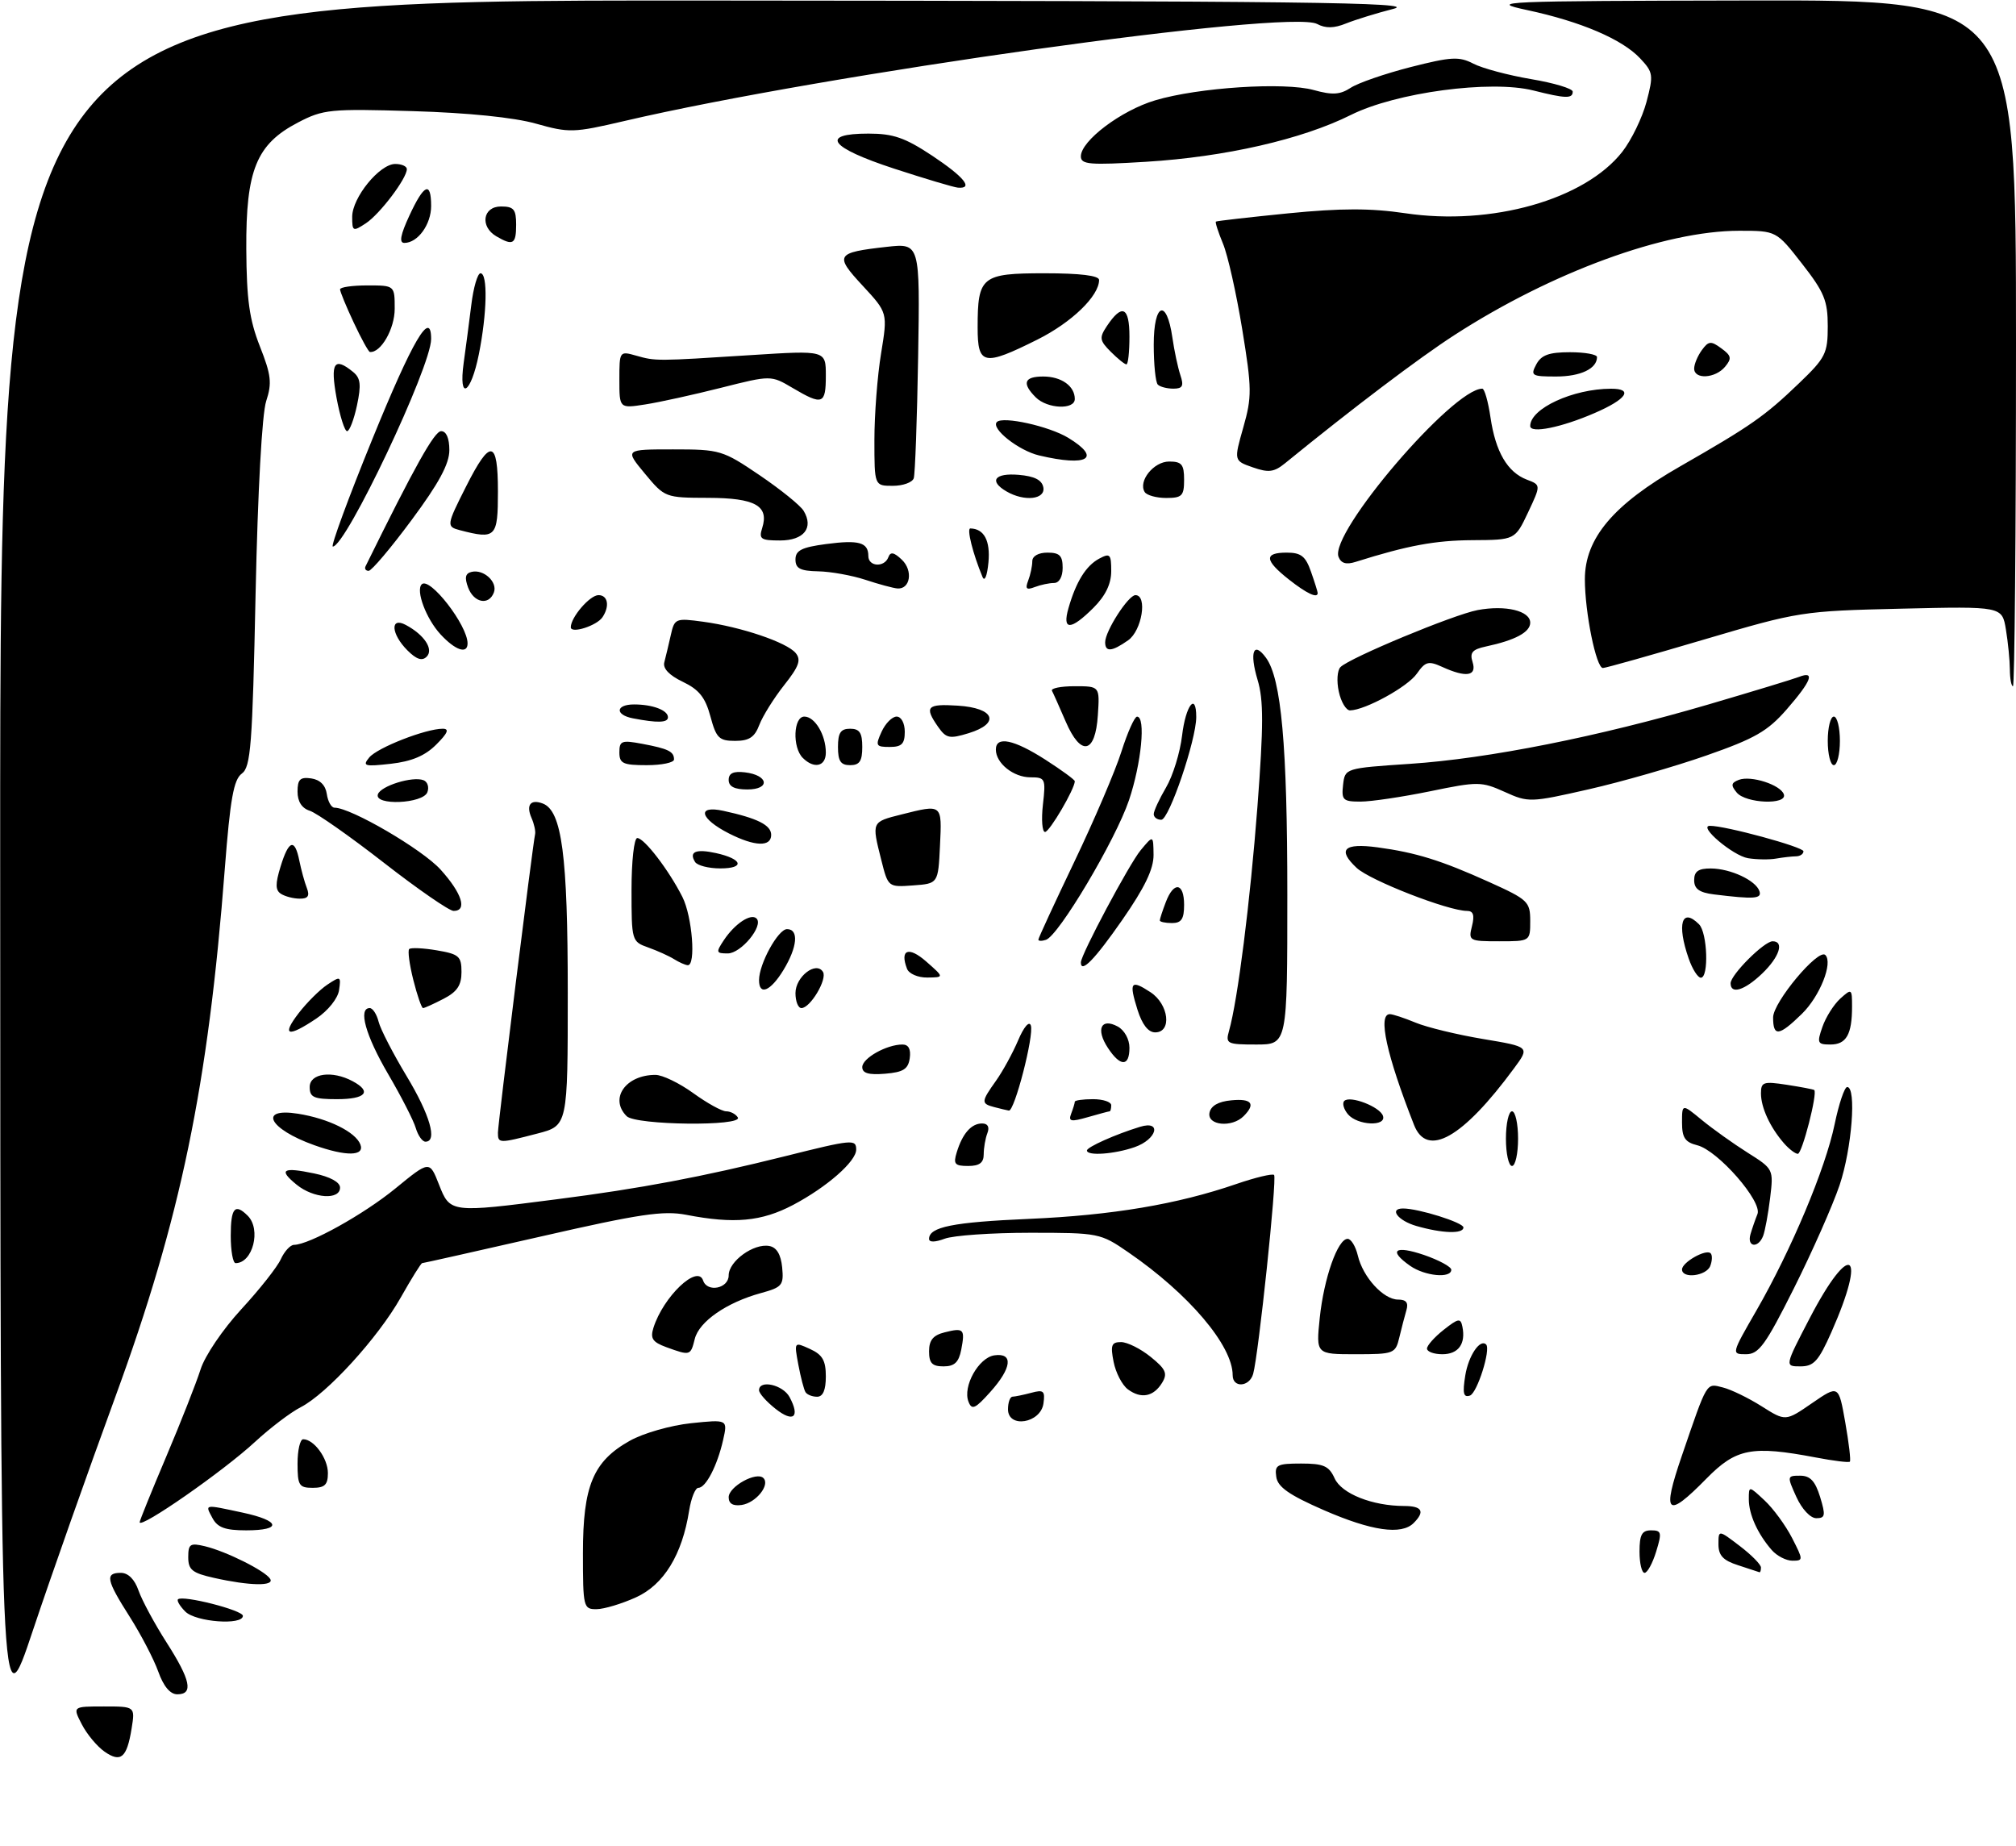 <?xml version="1.0" encoding="UTF-8" standalone="no"?>
<!DOCTYPE svg PUBLIC "-//W3C//DTD SVG 1.1//EN" "http://www.w3.org/Graphics/SVG/1.1/DTD/svg11.dtd" >
<svg xmlns="http://www.w3.org/2000/svg" xmlns:xlink="http://www.w3.org/1999/xlink" version="1.1" viewBox="0 0 332 304">
 <g >
 <path fill="currentColor"
d=" M 17.20 288.43 C 15.99 287.58 14.30 285.56 13.47 283.94 C 11.95 281.00 11.95 281.00 17.11 281.00 C 22.26 281.00 22.26 281.00 21.67 284.66 C 20.89 289.47 19.89 290.31 17.20 288.43 Z  M 0.03 142.25 C 0.00 0.00 0.00 0.00 117.25 0.09 C 214.45 0.16 233.65 0.39 229.50 1.45 C 226.75 2.15 223.23 3.24 221.68 3.86 C 219.69 4.67 218.30 4.69 216.91 3.95 C 212.30 1.49 136.04 12.17 102.76 19.94 C 94.45 21.88 93.73 21.90 88.26 20.36 C 84.65 19.34 77.09 18.57 68.00 18.30 C 54.34 17.89 53.24 18.00 49.06 20.18 C 42.22 23.75 40.49 28.01 40.56 41.00 C 40.61 49.33 41.07 52.64 42.80 57.04 C 44.66 61.75 44.81 63.08 43.84 66.04 C 43.15 68.11 42.45 80.85 42.09 97.83 C 41.57 122.79 41.30 126.31 39.82 127.39 C 38.48 128.37 37.91 131.56 37.02 143.06 C 34.27 178.87 29.76 200.60 19.00 230.00 C 14.47 242.38 8.35 259.70 5.41 268.50 C 0.07 284.50 0.07 284.50 0.03 142.25 Z  M 26.06 275.25 C 25.32 273.19 23.20 269.13 21.36 266.23 C 17.50 260.17 17.26 259.00 19.90 259.00 C 21.11 259.00 22.18 260.07 22.82 261.93 C 23.39 263.54 25.45 267.37 27.42 270.45 C 31.40 276.67 31.89 279.00 29.20 279.00 C 28.03 279.00 26.93 277.70 26.06 275.25 Z  M 30.52 265.38 C 29.63 264.49 29.09 263.58 29.31 263.36 C 30.05 262.62 40.00 265.15 40.00 266.08 C 40.00 267.68 32.24 267.10 30.52 265.38 Z  M 96.00 255.73 C 96.00 244.66 97.68 240.63 103.72 237.25 C 105.94 236.00 110.43 234.72 113.79 234.36 C 119.85 233.73 119.85 233.73 119.08 237.14 C 118.13 241.34 116.24 245.00 115.01 245.00 C 114.50 245.00 113.82 246.69 113.49 248.75 C 112.34 256.03 109.32 260.95 104.74 263.03 C 102.41 264.09 99.49 264.97 98.25 264.98 C 96.08 265.00 96.00 264.68 96.00 255.73 Z  M 35.25 259.83 C 31.66 259.03 31.00 258.50 31.00 256.42 C 31.00 254.24 31.32 254.04 33.75 254.62 C 37.27 255.47 43.68 258.67 44.49 259.99 C 45.25 261.22 41.13 261.15 35.25 259.83 Z  M 270.00 255.50 C 270.00 252.72 270.39 252.00 271.91 252.00 C 273.62 252.00 273.71 252.35 272.74 255.50 C 272.15 257.43 271.29 259.00 270.83 259.00 C 270.37 259.00 270.00 257.43 270.00 255.50 Z  M 286.25 257.75 C 283.77 256.96 283.00 256.14 283.00 254.30 C 283.00 251.90 283.00 251.90 286.50 254.57 C 288.43 256.04 290.00 257.63 290.00 258.12 C 290.00 258.60 289.89 258.95 289.75 258.90 C 289.61 258.84 288.04 258.33 286.25 257.75 Z  M 291.78 255.25 C 289.45 252.58 288.00 249.37 288.00 246.89 C 288.00 244.65 288.00 244.65 290.60 247.08 C 292.03 248.41 294.06 251.19 295.12 253.25 C 296.98 256.89 296.99 257.00 295.18 257.00 C 294.15 257.00 292.62 256.21 291.78 255.25 Z  M 35.00 250.00 C 33.75 247.66 33.51 247.70 39.95 249.08 C 46.20 250.42 46.51 252.00 40.54 252.00 C 37.09 252.00 35.83 251.54 35.00 250.00 Z  M 218.00 248.67 C 212.30 246.18 210.42 244.87 210.18 243.20 C 209.89 241.22 210.30 241.00 214.27 241.00 C 217.97 241.00 218.86 241.39 219.79 243.44 C 220.94 245.97 226.00 247.98 231.25 247.99 C 234.21 248.00 234.71 248.89 232.80 250.80 C 230.79 252.81 225.87 252.10 218.00 248.67 Z  M 23.00 250.66 C 23.00 250.40 24.97 245.54 27.38 239.85 C 29.79 234.16 32.33 227.70 33.03 225.50 C 33.73 223.27 36.70 218.89 39.74 215.59 C 42.74 212.34 45.67 208.63 46.25 207.34 C 46.84 206.05 47.81 205.00 48.41 204.99 C 50.91 204.97 59.89 199.98 65.12 195.70 C 70.74 191.10 70.74 191.10 72.29 195.05 C 74.13 199.73 74.16 199.74 91.70 197.48 C 105.46 195.72 115.71 193.78 129.18 190.42 C 140.40 187.61 141.00 187.56 141.00 189.31 C 141.00 191.25 136.17 195.48 130.60 198.42 C 125.41 201.15 120.90 201.57 113.00 200.04 C 109.24 199.32 105.32 199.90 89.18 203.59 C 78.55 206.01 69.71 208.00 69.52 208.00 C 69.34 208.00 67.75 210.55 65.99 213.67 C 62.25 220.30 53.82 229.53 49.51 231.73 C 47.86 232.57 44.48 235.14 42.00 237.43 C 36.80 242.25 23.00 251.85 23.00 250.66 Z  M 295.83 246.50 C 294.28 243.08 294.29 243.00 296.45 243.00 C 298.11 243.00 298.93 243.88 299.74 246.50 C 300.67 249.55 300.59 250.00 299.11 250.00 C 298.14 250.00 296.74 248.50 295.83 246.50 Z  M 120.00 246.55 C 120.00 244.79 124.59 242.26 125.72 243.39 C 126.86 244.53 124.49 247.47 122.15 247.82 C 120.72 248.03 120.00 247.61 120.00 246.55 Z  M 276.96 239.75 C 281.22 227.32 280.95 227.77 283.72 228.47 C 285.06 228.80 287.94 230.20 290.11 231.57 C 294.05 234.06 294.05 234.06 298.42 231.05 C 302.79 228.05 302.79 228.05 303.88 234.21 C 304.48 237.60 304.82 240.51 304.64 240.69 C 304.47 240.87 301.94 240.56 299.03 240.00 C 288.47 238.00 285.91 238.50 281.00 243.50 C 274.46 250.16 273.65 249.40 276.96 239.75 Z  M 49.00 241.00 C 49.00 238.80 49.42 237.00 49.93 237.00 C 51.70 237.00 54.00 240.15 54.00 242.57 C 54.00 244.50 53.48 245.00 51.50 245.00 C 49.25 245.00 49.00 244.60 49.00 241.00 Z  M 127.73 232.00 C 126.23 230.82 125.00 229.44 125.00 228.93 C 125.00 227.14 128.94 228.02 130.03 230.06 C 131.80 233.36 130.67 234.32 127.73 232.00 Z  M 166.00 232.07 C 166.00 230.93 166.34 229.99 166.75 229.99 C 167.16 229.98 168.55 229.69 169.84 229.35 C 171.86 228.80 172.13 229.04 171.84 231.11 C 171.38 234.37 166.00 235.25 166.00 232.07 Z  M 159.49 230.81 C 158.51 228.30 161.17 223.55 163.76 223.18 C 166.92 222.73 166.64 225.26 163.07 229.23 C 160.59 232.00 160.04 232.24 159.49 230.81 Z  M 132.65 229.24 C 132.39 228.83 131.86 226.79 131.47 224.71 C 130.77 220.94 130.77 220.94 133.38 222.13 C 135.45 223.07 136.00 224.03 136.00 226.66 C 136.00 228.90 135.53 230.00 134.56 230.00 C 133.77 230.00 132.91 229.66 132.65 229.24 Z  M 185.74 228.78 C 184.80 228.08 183.74 226.04 183.39 224.25 C 182.85 221.51 183.04 221.00 184.62 221.00 C 185.66 221.01 187.85 222.10 189.50 223.44 C 191.99 225.45 192.31 226.17 191.39 227.68 C 189.98 230.00 187.92 230.40 185.74 228.78 Z  M 241.31 226.47 C 241.84 223.23 243.74 220.41 244.74 221.40 C 245.54 222.21 243.26 229.41 242.07 229.81 C 241.00 230.17 240.83 229.43 241.31 226.47 Z  M 203.00 226.46 C 203.00 221.57 195.78 213.06 185.82 206.22 C 181.22 203.05 180.95 203.00 169.63 203.00 C 163.31 203.00 156.98 203.44 155.57 203.98 C 153.99 204.57 153.00 204.59 153.00 204.01 C 153.00 202.04 156.93 201.25 169.50 200.71 C 183.12 200.12 193.89 198.31 203.57 194.98 C 206.74 193.89 209.55 193.22 209.82 193.48 C 210.33 193.99 207.25 223.15 206.37 226.25 C 205.75 228.41 203.00 228.58 203.00 226.46 Z  M 153.00 222.52 C 153.00 220.69 153.67 219.87 155.55 219.40 C 158.72 218.60 158.95 218.84 158.30 222.25 C 157.89 224.33 157.19 225.00 155.38 225.00 C 153.51 225.00 153.00 224.47 153.00 222.52 Z  M 298.02 217.08 C 304.74 204.17 307.54 205.94 301.61 219.34 C 299.49 224.13 298.71 225.00 296.50 225.00 C 293.90 225.00 293.90 225.00 298.02 217.08 Z  M 109.71 221.83 C 107.46 221.00 107.06 220.40 107.61 218.65 C 109.23 213.52 114.88 208.13 115.79 210.86 C 116.46 212.88 120.00 212.18 120.00 210.02 C 120.00 207.68 124.14 204.69 126.70 205.18 C 127.90 205.40 128.60 206.58 128.81 208.70 C 129.09 211.64 128.81 211.97 125.31 212.93 C 119.66 214.48 115.14 217.61 114.42 220.47 C 113.72 223.26 113.68 223.27 109.71 221.83 Z  M 217.34 217.01 C 218.03 210.45 220.30 204.00 221.93 204.00 C 222.50 204.00 223.25 205.24 223.61 206.75 C 224.45 210.31 227.83 214.00 230.24 214.00 C 231.58 214.00 231.98 214.52 231.61 215.75 C 231.33 216.71 230.80 218.74 230.44 220.25 C 229.81 222.90 229.55 223.00 223.25 223.00 C 216.72 223.00 216.72 223.00 217.34 217.01 Z  M 235.00 222.07 C 235.00 221.56 236.24 220.17 237.75 218.98 C 240.17 217.07 240.54 217.01 240.83 218.46 C 241.41 221.29 240.17 223.00 237.53 223.00 C 236.14 223.00 235.00 222.58 235.00 222.07 Z  M 289.24 215.82 C 294.99 205.84 300.62 192.44 302.13 185.14 C 302.83 181.76 303.76 179.00 304.20 179.00 C 305.76 179.00 304.97 189.15 302.95 195.15 C 301.82 198.49 298.44 206.13 295.44 212.12 C 290.74 221.50 289.65 223.00 287.54 223.00 C 285.11 223.00 285.12 222.97 289.24 215.82 Z  M 232.22 208.44 C 228.58 205.89 229.69 205.02 234.50 206.65 C 236.97 207.50 239.00 208.60 239.00 209.09 C 239.00 210.55 234.64 210.14 232.22 208.44 Z  M 277.00 209.04 C 277.00 207.86 280.96 205.62 281.71 206.38 C 282.01 206.67 281.98 207.61 281.65 208.46 C 281.02 210.12 277.00 210.62 277.00 209.04 Z  M 38.00 203.50 C 38.00 198.89 38.69 198.09 40.80 200.20 C 43.05 202.45 41.62 208.00 38.80 208.00 C 38.36 208.00 38.00 205.97 38.00 203.50 Z  M 288.27 203.25 C 288.55 202.29 289.07 200.79 289.42 199.93 C 290.28 197.88 282.91 189.44 279.51 188.59 C 277.50 188.09 277.00 187.34 277.00 184.85 C 277.00 181.74 277.00 181.74 280.25 184.42 C 282.04 185.89 285.43 188.31 287.79 189.80 C 292.06 192.49 292.08 192.53 291.51 197.26 C 291.19 199.88 290.67 202.69 290.36 203.51 C 289.55 205.61 287.66 205.37 288.27 203.25 Z  M 233.25 201.88 C 230.22 201.01 228.69 199.00 231.06 199.00 C 233.61 199.00 241.00 201.32 241.00 202.12 C 241.00 203.22 237.52 203.11 233.25 201.88 Z  M 48.86 195.09 C 45.80 192.60 46.52 192.14 51.75 193.23 C 54.37 193.78 56.00 194.67 56.00 195.56 C 56.00 197.64 51.66 197.36 48.86 195.09 Z  M 157.56 189.75 C 158.50 186.66 159.96 185.00 161.73 185.00 C 162.67 185.00 162.99 185.58 162.61 186.58 C 162.27 187.45 162.00 189.03 162.00 190.08 C 162.00 191.47 161.30 192.00 159.43 192.00 C 157.23 192.00 156.96 191.68 157.56 189.75 Z  M 248.00 187.50 C 248.00 185.03 248.45 183.00 249.00 183.00 C 249.55 183.00 250.00 185.03 250.00 187.50 C 250.00 189.97 249.55 192.00 249.00 192.00 C 248.45 192.00 248.00 189.97 248.00 187.50 Z  M 51.74 188.57 C 44.26 185.90 42.45 182.34 49.10 183.40 C 54.11 184.20 58.55 186.40 59.35 188.46 C 60.09 190.40 57.00 190.45 51.74 188.57 Z  M 179.00 189.45 C 179.00 188.89 183.72 186.78 187.75 185.55 C 191.38 184.44 190.53 187.62 186.85 188.90 C 183.52 190.06 179.00 190.38 179.00 189.45 Z  M 293.78 188.25 C 291.50 185.63 290.00 182.38 290.00 180.05 C 290.00 178.17 290.40 178.04 294.25 178.63 C 296.59 178.99 298.62 179.38 298.77 179.49 C 299.36 179.96 296.78 190.00 296.07 190.00 C 295.65 190.00 294.62 189.21 293.78 188.25 Z  M 68.47 185.75 C 68.11 184.51 66.05 180.50 63.90 176.83 C 60.19 170.48 58.95 166.00 60.89 166.00 C 61.38 166.00 62.04 167.01 62.35 168.25 C 62.66 169.49 64.74 173.51 66.96 177.20 C 70.81 183.58 72.08 188.00 70.07 188.00 C 69.55 188.00 68.84 186.99 68.47 185.75 Z  M 82.00 186.52 C 82.00 185.09 87.73 139.09 88.12 137.37 C 88.23 136.89 87.97 135.69 87.54 134.71 C 86.59 132.54 87.38 131.55 89.40 132.32 C 92.53 133.53 93.50 140.86 93.50 163.43 C 93.50 185.37 93.50 185.37 88.50 186.66 C 82.17 188.31 82.00 188.30 82.00 186.52 Z  M 232.87 185.25 C 228.34 173.72 226.87 167.00 228.88 167.00 C 229.36 167.00 231.27 167.63 233.13 168.40 C 234.98 169.17 239.98 170.38 244.22 171.09 C 251.95 172.38 251.95 172.38 249.32 175.94 C 240.88 187.40 235.02 190.71 232.87 185.25 Z  M 103.20 183.80 C 100.31 180.91 103.03 177.00 107.94 177.00 C 109.08 177.00 111.88 178.35 114.16 180.00 C 116.44 181.65 118.88 183.00 119.59 183.00 C 120.30 183.00 121.16 183.45 121.50 184.00 C 122.43 185.50 104.70 185.30 103.20 183.80 Z  M 176.41 183.37 C 176.73 182.53 177.00 181.65 177.00 181.42 C 177.00 181.19 178.35 181.00 180.00 181.00 C 181.65 181.00 183.00 181.45 183.00 182.00 C 183.00 182.55 182.88 183.00 182.74 183.00 C 182.60 183.00 180.99 183.43 179.15 183.96 C 176.33 184.77 175.91 184.68 176.41 183.37 Z  M 199.18 183.25 C 199.40 182.10 200.62 181.39 202.76 181.19 C 206.14 180.86 206.84 181.76 204.80 183.80 C 202.87 185.73 198.79 185.33 199.18 183.25 Z  M 221.98 183.48 C 221.28 182.64 221.01 181.65 221.38 181.29 C 222.32 180.35 227.26 182.25 227.75 183.75 C 228.35 185.56 223.52 185.33 221.98 183.48 Z  M 163.75 182.31 C 161.54 181.73 161.56 181.43 164.03 177.96 C 165.14 176.40 166.78 173.40 167.67 171.31 C 168.60 169.11 169.49 168.07 169.76 168.86 C 170.32 170.46 167.07 183.05 166.14 182.88 C 165.79 182.82 164.71 182.56 163.75 182.31 Z  M 51.00 179.00 C 51.00 176.74 54.70 176.23 58.07 178.04 C 61.31 179.77 60.24 181.00 55.50 181.00 C 51.67 181.00 51.00 180.70 51.00 179.00 Z  M 142.00 175.72 C 142.00 174.25 146.01 172.00 148.62 172.00 C 149.62 172.00 150.03 172.76 149.82 174.25 C 149.56 176.06 148.76 176.56 145.75 176.81 C 143.05 177.03 142.00 176.73 142.00 175.72 Z  M 182.44 172.54 C 180.43 169.48 181.32 167.56 184.06 169.03 C 185.17 169.63 186.00 171.12 186.00 172.54 C 186.00 175.68 184.50 175.69 182.44 172.54 Z  M 202.40 169.75 C 203.84 164.66 205.88 148.49 207.08 132.80 C 208.09 119.46 208.10 115.27 207.10 111.95 C 205.73 107.36 206.44 105.51 208.49 108.32 C 211.01 111.77 212.00 122.75 212.00 147.33 C 212.00 172.00 212.00 172.00 206.88 172.00 C 202.06 172.00 201.80 171.87 202.40 169.75 Z  M 300.12 169.10 C 300.67 167.50 302.00 165.41 303.06 164.44 C 304.94 162.75 305.00 162.79 305.00 165.76 C 305.00 170.34 304.05 172.00 301.45 172.00 C 299.30 172.00 299.19 171.76 300.12 169.10 Z  M 49.19 166.83 C 50.54 165.08 52.66 162.97 53.91 162.14 C 56.08 160.70 56.17 160.75 55.84 163.03 C 55.65 164.40 54.04 166.41 52.10 167.72 C 47.38 170.89 46.31 170.57 49.19 166.83 Z  M 187.32 166.26 C 185.89 161.69 186.22 161.26 189.47 163.39 C 192.49 165.37 193.03 170.00 190.24 170.00 C 189.09 170.00 188.09 168.71 187.32 166.26 Z  M 292.00 167.54 C 292.00 165.03 299.45 156.12 300.60 157.26 C 301.89 158.55 299.70 164.06 296.74 166.95 C 292.96 170.64 292.00 170.76 292.00 167.54 Z  M 68.07 161.38 C 67.43 158.84 67.12 156.54 67.39 156.28 C 67.65 156.02 69.70 156.11 71.93 156.49 C 75.59 157.11 76.00 157.47 76.00 160.06 C 76.00 162.25 75.28 163.32 73.05 164.47 C 71.43 165.31 69.91 166.00 69.67 166.00 C 69.43 166.00 68.71 163.92 68.07 161.38 Z  M 131.00 163.54 C 131.00 160.83 134.40 158.21 135.53 160.04 C 136.27 161.25 133.44 166.00 131.98 166.00 C 131.44 166.00 131.00 164.89 131.00 163.54 Z  M 125.00 161.40 C 125.00 158.72 128.14 153.00 129.61 153.00 C 131.59 153.00 131.32 155.96 129.01 159.75 C 126.89 163.23 125.00 164.01 125.00 161.40 Z  M 285.00 161.92 C 285.00 160.52 290.52 155.00 291.92 155.00 C 293.88 155.00 293.04 157.59 290.20 160.31 C 287.30 163.09 285.00 163.80 285.00 161.92 Z  M 149.37 159.53 C 148.15 156.35 149.64 155.79 152.54 158.34 C 155.50 160.94 155.50 160.94 152.72 160.97 C 151.17 160.99 149.69 160.35 149.37 159.53 Z  M 278.10 157.85 C 276.11 152.16 276.96 149.36 279.80 152.20 C 281.19 153.59 281.44 161.00 280.10 161.00 C 279.60 161.00 278.70 159.58 278.10 157.85 Z  M 111.00 157.94 C 110.17 157.42 108.26 156.56 106.75 156.02 C 104.04 155.06 104.00 154.92 104.00 146.52 C 104.00 141.81 104.42 138.00 104.95 138.00 C 106.10 138.00 110.16 143.30 112.38 147.70 C 114.01 150.93 114.64 159.05 113.25 158.94 C 112.84 158.91 111.83 158.46 111.00 157.94 Z  M 178.00 158.48 C 178.00 157.21 185.97 142.26 187.85 140.00 C 189.93 137.50 189.93 137.50 189.97 140.76 C 189.99 143.10 188.53 146.14 184.80 151.51 C 180.27 158.02 178.00 160.35 178.00 158.48 Z  M 119.21 154.81 C 121.01 152.10 123.67 150.34 124.59 151.25 C 125.78 152.45 122.04 157.00 119.85 157.00 C 117.92 157.00 117.87 156.83 119.21 154.81 Z  M 171.00 154.73 C 171.00 154.48 173.67 148.71 176.93 141.89 C 180.19 135.08 183.68 126.92 184.68 123.76 C 185.68 120.61 186.84 118.02 187.25 118.01 C 188.72 117.99 187.97 125.70 185.92 131.78 C 183.70 138.34 174.34 154.09 172.25 154.76 C 171.56 154.99 171.00 154.97 171.00 154.73 Z  M 242.41 152.50 C 242.86 150.71 242.63 150.00 241.61 150.00 C 238.50 150.00 225.61 144.98 223.41 142.91 C 220.19 139.89 221.31 138.79 226.84 139.53 C 233.20 140.39 237.32 141.67 245.25 145.25 C 251.63 148.13 252.00 148.48 252.00 151.65 C 252.00 155.00 252.00 155.00 246.89 155.00 C 241.94 155.00 241.80 154.92 242.41 152.50 Z  M 191.00 151.57 C 191.00 151.33 191.44 149.98 191.98 148.57 C 193.30 145.08 195.00 145.33 195.00 149.00 C 195.00 151.33 194.56 152.00 193.00 152.00 C 191.90 152.00 191.00 151.80 191.00 151.57 Z  M 63.22 142.07 C 57.62 137.71 52.13 133.86 51.02 133.51 C 49.70 133.09 49.00 131.99 49.00 130.36 C 49.00 128.34 49.43 127.92 51.25 128.18 C 52.70 128.39 53.61 129.30 53.82 130.75 C 54.00 131.99 54.57 133.00 55.09 133.00 C 57.79 133.00 69.54 139.86 72.55 143.19 C 76.09 147.10 77.00 150.00 74.70 150.00 C 73.99 150.00 68.82 146.43 63.22 142.07 Z  M 46.28 147.19 C 45.34 146.60 45.32 145.57 46.20 142.71 C 47.55 138.30 48.55 137.99 49.30 141.75 C 49.61 143.26 50.16 145.29 50.54 146.25 C 51.03 147.53 50.72 148.00 49.36 147.98 C 48.34 147.98 46.95 147.62 46.28 147.19 Z  M 282.25 147.28 C 279.84 146.98 279.00 146.37 279.00 144.94 C 279.00 143.49 279.69 143.00 281.75 143.01 C 284.99 143.03 289.17 144.98 289.75 146.75 C 290.17 148.01 288.90 148.10 282.25 147.28 Z  M 145.13 141.61 C 143.54 135.30 143.51 135.36 148.44 134.12 C 155.21 132.42 155.13 132.35 154.80 139.25 C 154.50 145.50 154.50 145.50 150.38 145.80 C 146.27 146.10 146.26 146.10 145.13 141.61 Z  M 114.46 141.93 C 113.42 140.25 114.60 139.75 117.92 140.48 C 122.30 141.45 122.74 143.00 118.62 143.00 C 116.69 143.00 114.82 142.52 114.46 141.93 Z  M 287.87 141.32 C 285.39 140.91 279.60 136.01 281.58 135.99 C 284.07 135.95 297.00 139.47 297.00 140.18 C 297.00 140.63 296.44 141.01 295.75 141.01 C 295.06 141.02 293.60 141.19 292.50 141.38 C 291.40 141.58 289.32 141.55 287.87 141.32 Z  M 120.06 137.25 C 115.24 134.80 114.68 132.55 119.13 133.52 C 124.75 134.74 127.00 135.87 127.00 137.48 C 127.00 139.49 124.30 139.40 120.06 137.25 Z  M 171.75 132.50 C 172.24 128.21 172.14 128.00 169.70 128.00 C 166.90 128.00 164.00 125.68 164.00 123.43 C 164.00 121.15 166.95 121.76 172.16 125.10 C 174.82 126.81 177.00 128.40 177.00 128.64 C 177.00 129.90 172.84 137.00 172.10 137.00 C 171.63 137.00 171.47 134.97 171.75 132.50 Z  M 190.00 134.06 C 190.00 133.54 190.92 131.56 192.03 129.67 C 193.15 127.77 194.34 123.92 194.67 121.11 C 195.26 116.15 197.00 113.89 197.00 118.08 C 197.00 121.83 192.53 134.98 191.25 134.99 C 190.56 135.00 190.00 134.58 190.00 134.06 Z  M 62.23 130.80 C 62.69 129.42 67.92 127.79 69.73 128.47 C 70.41 128.72 70.70 129.62 70.38 130.46 C 69.65 132.36 61.60 132.70 62.23 130.80 Z  M 221.18 129.25 C 221.50 126.50 221.50 126.50 232.22 125.78 C 245.04 124.93 263.25 121.31 281.29 116.02 C 288.55 113.89 295.29 111.84 296.25 111.47 C 298.97 110.41 298.33 112.11 294.25 116.80 C 291.09 120.42 289.01 121.61 281.00 124.41 C 275.77 126.24 267.07 128.74 261.65 129.97 C 252.02 132.16 251.70 132.17 247.79 130.40 C 243.96 128.68 243.40 128.67 235.51 130.30 C 230.96 131.23 225.80 132.00 224.05 132.00 C 221.17 132.00 220.90 131.74 221.18 129.25 Z  M 286.01 130.51 C 285.01 129.31 285.08 128.91 286.35 128.42 C 288.35 127.65 293.25 129.24 293.77 130.81 C 294.36 132.58 287.50 132.31 286.01 130.51 Z  M 120.00 128.43 C 120.00 127.32 120.78 126.96 122.67 127.18 C 126.57 127.64 126.91 130.00 123.08 130.00 C 120.95 130.00 120.00 129.52 120.00 128.43 Z  M 60.81 124.73 C 62.15 123.11 70.11 120.00 72.91 120.00 C 74.03 120.00 73.75 120.71 71.84 122.61 C 70.01 124.45 67.80 125.38 64.37 125.77 C 60.01 126.26 59.64 126.15 60.81 124.73 Z  M 102.00 123.89 C 102.00 121.99 102.38 121.85 105.74 122.48 C 110.06 123.29 111.00 123.75 111.00 125.06 C 111.00 125.58 108.97 126.00 106.50 126.00 C 102.59 126.00 102.00 125.72 102.00 123.89 Z  M 132.20 124.80 C 130.46 123.06 130.66 118.00 132.46 118.00 C 134.20 118.00 136.00 121.03 136.00 123.93 C 136.00 126.22 134.06 126.66 132.20 124.80 Z  M 138.00 123.00 C 138.00 120.67 138.44 120.00 140.00 120.00 C 141.56 120.00 142.00 120.67 142.00 123.00 C 142.00 125.33 141.56 126.00 140.00 126.00 C 138.44 126.00 138.00 125.33 138.00 123.00 Z  M 301.00 122.00 C 301.00 119.80 301.45 118.00 302.00 118.00 C 302.55 118.00 303.00 119.80 303.00 122.00 C 303.00 124.20 302.55 126.00 302.00 126.00 C 301.45 126.00 301.00 124.20 301.00 122.00 Z  M 145.18 120.50 C 145.81 119.12 146.92 118.00 147.66 118.00 C 148.42 118.00 149.00 119.08 149.00 120.50 C 149.00 122.49 148.50 123.00 146.52 123.00 C 144.24 123.00 144.13 122.80 145.18 120.50 Z  M 175.49 118.79 C 174.47 116.43 173.46 114.16 173.24 113.75 C 173.02 113.34 174.70 113.00 176.97 113.00 C 181.11 113.00 181.11 113.00 180.80 117.74 C 180.39 124.16 178.00 124.63 175.49 118.79 Z  M 116.99 117.96 C 116.15 114.84 115.12 113.55 112.44 112.27 C 110.20 111.20 109.13 110.07 109.40 109.06 C 109.63 108.20 110.10 106.20 110.46 104.62 C 111.08 101.83 111.24 101.76 115.80 102.38 C 122.05 103.23 129.56 105.77 131.03 107.53 C 131.97 108.66 131.58 109.74 129.13 112.83 C 127.44 114.97 125.61 117.90 125.05 119.36 C 124.28 121.40 123.37 122.00 121.06 122.00 C 118.42 122.00 117.95 121.54 116.99 117.96 Z  M 154.49 119.69 C 152.17 116.37 152.64 115.87 157.74 116.20 C 163.79 116.58 164.79 119.11 159.53 120.73 C 156.37 121.70 155.82 121.59 154.49 119.69 Z  M 104.25 118.29 C 101.24 117.72 101.37 116.00 104.42 116.00 C 107.48 116.00 110.00 116.95 110.00 118.11 C 110.00 119.02 108.29 119.07 104.25 118.29 Z  M 220.48 113.90 C 220.10 112.20 220.22 110.38 220.75 109.85 C 222.29 108.31 239.38 101.21 243.34 100.46 C 247.93 99.60 252.00 100.58 252.00 102.54 C 252.00 104.10 249.53 105.43 244.69 106.46 C 242.46 106.94 242.01 107.47 242.51 109.03 C 243.24 111.34 241.46 111.62 237.51 109.82 C 235.24 108.79 234.74 108.92 233.33 110.93 C 231.82 113.10 224.84 116.93 222.33 116.98 C 221.69 116.99 220.85 115.61 220.48 113.90 Z  M 330.99 110.25 C 330.98 108.74 330.69 105.78 330.34 103.67 C 329.71 99.84 329.71 99.84 313.11 100.23 C 296.77 100.61 296.24 100.70 280.63 105.31 C 271.91 107.89 264.41 110.00 263.97 110.00 C 262.86 110.00 261.00 100.85 261.00 95.39 C 261.00 88.64 265.69 83.08 276.72 76.78 C 288.33 70.13 290.63 68.53 296.25 63.13 C 300.64 58.92 301.00 58.21 301.00 53.71 C 301.00 49.51 300.42 48.11 296.76 43.42 C 292.53 38.00 292.53 38.00 286.42 38.00 C 274.15 38.00 255.55 44.81 239.50 55.19 C 233.69 58.94 222.74 67.23 211.63 76.28 C 209.82 77.75 208.92 77.87 206.32 76.96 C 203.19 75.87 203.19 75.87 204.75 70.38 C 206.18 65.34 206.17 64.01 204.57 54.21 C 203.61 48.33 202.19 41.99 201.40 40.11 C 200.62 38.23 200.09 36.60 200.24 36.49 C 200.38 36.38 205.74 35.77 212.15 35.13 C 220.85 34.27 225.72 34.27 231.40 35.11 C 245.61 37.23 260.98 32.88 267.16 25.00 C 268.67 23.07 270.46 19.37 271.15 16.78 C 272.32 12.34 272.26 11.91 270.10 9.61 C 267.15 6.46 260.33 3.55 251.50 1.66 C 244.87 0.24 246.82 0.16 288.25 0.08 C 332.00 0.00 332.00 0.00 332.00 56.50 C 332.00 87.58 331.77 113.00 331.50 113.00 C 331.23 113.00 331.00 111.76 330.99 110.25 Z  M 67.10 107.10 C 64.39 104.39 64.21 101.51 66.83 102.91 C 69.89 104.54 71.46 106.94 70.26 108.14 C 69.51 108.89 68.58 108.58 67.10 107.10 Z  M 72.55 104.46 C 70.19 101.91 68.43 97.24 69.45 96.22 C 70.75 94.91 77.00 102.95 77.00 105.95 C 77.00 107.77 74.99 107.10 72.55 104.46 Z  M 182.00 105.75 C 182.01 103.91 185.81 98.00 186.99 98.00 C 189.00 98.00 188.06 103.85 185.78 105.44 C 183.09 107.33 182.00 107.41 182.00 105.75 Z  M 94.00 103.29 C 94.00 101.64 97.14 98.00 98.56 98.00 C 100.10 98.00 100.44 99.79 99.23 101.62 C 98.30 103.04 94.00 104.41 94.00 103.29 Z  M 175.96 100.14 C 177.21 95.78 178.84 93.16 181.02 91.99 C 182.80 91.04 183.00 91.25 183.00 94.04 C 183.00 96.15 182.06 98.10 180.08 100.08 C 176.32 103.83 174.89 103.86 175.96 100.14 Z  M 77.09 96.75 C 76.48 95.11 76.63 94.41 77.67 94.17 C 79.67 93.70 81.99 95.86 81.33 97.57 C 80.50 99.75 78.04 99.27 77.09 96.75 Z  M 212.25 95.42 C 208.23 92.25 208.13 91.00 211.90 91.00 C 214.26 91.00 215.01 91.59 215.90 94.15 C 216.51 95.88 217.00 97.46 217.00 97.65 C 217.00 98.59 215.19 97.74 212.25 95.42 Z  M 142.50 95.47 C 140.30 94.75 136.81 94.12 134.75 94.08 C 131.78 94.02 131.00 93.61 131.00 92.13 C 131.00 90.64 132.02 90.12 136.03 89.59 C 141.46 88.87 143.00 89.31 143.00 91.56 C 143.00 93.33 145.66 93.48 146.30 91.75 C 146.64 90.82 147.22 90.93 148.52 92.17 C 150.40 93.96 149.91 97.07 147.78 96.90 C 147.08 96.84 144.70 96.20 142.50 95.47 Z  M 169.33 95.59 C 169.70 94.63 170.00 93.20 170.00 92.42 C 170.00 91.57 171.01 91.00 172.50 91.00 C 174.50 91.00 175.00 91.50 175.00 93.50 C 175.00 94.99 174.43 96.00 173.58 96.00 C 172.80 96.00 171.37 96.30 170.41 96.67 C 169.03 97.20 168.80 96.97 169.33 95.59 Z  M 161.80 95.00 C 160.21 91.18 159.17 87.00 159.80 87.02 C 162.06 87.06 163.11 89.03 162.78 92.60 C 162.57 94.84 162.15 95.86 161.80 95.00 Z  M 60.20 93.25 C 68.32 76.76 71.54 71.00 72.65 71.00 C 73.50 71.00 74.00 72.16 74.00 74.12 C 74.00 76.38 72.29 79.56 67.79 85.62 C 64.38 90.23 61.19 94.00 60.71 94.00 C 60.23 94.00 60.00 93.66 60.20 93.25 Z  M 220.43 91.69 C 218.93 87.76 239.24 64.00 244.11 64.00 C 244.47 64.00 245.08 66.14 245.46 68.75 C 246.29 74.40 248.25 77.76 251.44 78.98 C 253.77 79.86 253.77 79.86 251.64 84.39 C 249.50 88.91 249.50 88.91 242.47 88.95 C 236.30 88.99 231.81 89.83 223.26 92.52 C 221.69 93.02 220.85 92.77 220.43 91.69 Z  M 61.31 72.33 C 67.96 56.00 71.00 50.82 71.00 55.83 C 71.00 60.38 56.97 89.99 54.81 90.00 C 54.43 90.00 57.35 82.05 61.31 72.33 Z  M 125.52 86.95 C 126.68 83.29 124.37 82.00 116.63 81.98 C 109.55 81.96 109.48 81.94 106.19 77.98 C 102.89 74.00 102.89 74.00 110.85 74.00 C 118.57 74.00 119.01 74.13 125.09 78.25 C 128.54 80.59 131.81 83.23 132.34 84.11 C 134.04 86.92 132.39 89.00 128.46 89.00 C 125.29 89.00 124.94 88.76 125.52 86.95 Z  M 75.75 87.31 C 73.49 86.72 73.52 86.51 76.77 80.08 C 80.76 72.17 82.00 72.37 82.00 80.92 C 82.00 88.50 81.66 88.85 75.75 87.31 Z  M 165.75 80.92 C 162.81 79.21 163.79 77.86 167.74 78.19 C 170.36 78.41 171.58 79.03 171.82 80.25 C 172.19 82.25 168.70 82.64 165.75 80.92 Z  M 188.51 81.02 C 187.40 79.23 189.99 76.00 192.54 76.00 C 194.61 76.00 195.00 76.48 195.00 79.00 C 195.00 81.65 194.66 82.00 192.06 82.00 C 190.44 82.00 188.85 81.56 188.51 81.02 Z  M 144.00 72.44 C 144.00 68.29 144.49 61.87 145.10 58.19 C 146.19 51.50 146.19 51.50 142.07 47.05 C 137.38 42.00 137.63 41.59 146.01 40.65 C 151.51 40.04 151.51 40.04 151.20 58.77 C 151.03 69.07 150.70 78.06 150.48 78.75 C 150.25 79.44 148.70 80.00 147.03 80.00 C 144.00 80.00 144.00 80.00 144.00 72.44 Z  M 171.13 75.00 C 167.74 74.20 163.12 70.54 164.17 69.49 C 165.17 68.50 172.77 70.18 175.93 72.10 C 181.48 75.48 179.14 76.89 171.13 75.00 Z  M 55.42 65.50 C 54.37 59.73 55.03 58.70 58.15 61.25 C 59.38 62.25 59.51 63.35 58.79 66.75 C 58.29 69.09 57.56 71.00 57.16 71.00 C 56.76 71.00 55.98 68.53 55.42 65.50 Z  M 252.00 70.15 C 252.00 67.27 259.05 64.02 265.31 64.01 C 269.05 64.00 267.89 65.73 262.62 68.01 C 257.12 70.40 252.00 71.43 252.00 70.15 Z  M 102.00 62.52 C 102.00 57.83 102.03 57.79 104.75 58.56 C 108.00 59.48 108.02 59.48 123.75 58.47 C 136.00 57.69 136.00 57.69 136.00 61.85 C 136.00 66.60 135.47 66.80 130.54 63.89 C 126.97 61.78 126.97 61.78 118.73 63.86 C 114.21 65.00 108.59 66.24 106.25 66.60 C 102.00 67.26 102.00 67.26 102.00 62.52 Z  M 170.57 65.43 C 168.25 63.11 168.65 62.00 171.80 62.00 C 174.79 62.00 177.00 63.57 177.00 65.70 C 177.00 67.52 172.47 67.33 170.57 65.43 Z  M 76.36 59.75 C 76.69 57.41 77.25 53.14 77.61 50.25 C 77.96 47.36 78.65 45.00 79.13 45.00 C 80.35 45.00 80.21 51.60 78.86 58.33 C 77.53 64.95 75.48 66.12 76.36 59.75 Z  M 190.67 63.33 C 190.30 62.97 190.00 60.00 190.00 56.75 C 190.00 49.88 192.13 49.07 193.07 55.58 C 193.38 57.74 193.97 60.51 194.38 61.75 C 194.99 63.56 194.76 64.00 193.23 64.00 C 192.19 64.00 191.03 63.70 190.67 63.33 Z  M 253.00 60.00 C 253.83 58.46 255.09 58.00 258.54 58.00 C 260.99 58.00 263.00 58.36 263.00 58.80 C 263.00 60.71 260.29 62.00 256.26 62.00 C 252.24 62.00 252.01 61.86 253.00 60.00 Z  M 279.00 60.69 C 279.00 59.97 279.57 58.61 280.26 57.66 C 281.37 56.14 281.76 56.10 283.47 57.36 C 285.13 58.57 285.23 59.02 284.09 60.39 C 282.49 62.32 279.00 62.53 279.00 60.69 Z  M 182.93 57.93 C 181.08 56.08 181.01 55.62 182.26 53.73 C 184.78 49.94 186.00 50.50 186.00 55.42 C 186.00 57.94 185.78 60.00 185.50 60.00 C 185.22 60.00 184.07 59.07 182.93 57.93 Z  M 161.00 53.93 C 161.00 45.52 161.64 45.00 172.04 45.00 C 177.87 45.00 181.00 45.38 181.00 46.10 C 181.00 48.74 176.49 53.10 170.82 55.93 C 161.99 60.34 161.00 60.14 161.00 53.93 Z  M 58.25 53.11 C 57.01 50.47 56.00 48.01 56.00 47.65 C 56.00 47.29 58.02 47.00 60.50 47.00 C 65.00 47.00 65.00 47.00 65.00 50.85 C 65.00 54.15 62.72 58.13 60.92 57.96 C 60.69 57.94 59.49 55.76 58.25 53.11 Z  M 67.42 35.50 C 69.83 30.29 71.00 29.78 71.00 33.93 C 71.00 36.96 68.80 40.00 66.59 40.00 C 65.70 40.00 65.94 38.69 67.42 35.50 Z  M 81.75 38.92 C 79.00 37.32 79.50 34.00 82.50 34.00 C 84.61 34.00 85.00 34.47 85.00 37.00 C 85.00 40.22 84.49 40.52 81.75 38.92 Z  M 58.00 35.70 C 58.00 32.54 62.51 27.00 65.09 27.00 C 66.14 27.00 67.00 27.38 67.00 27.85 C 67.00 29.38 62.55 35.26 60.25 36.77 C 58.12 38.17 58.00 38.11 58.00 35.70 Z  M 147.25 27.77 C 136.61 24.29 134.93 22.00 143.02 22.00 C 147.11 22.00 149.03 22.67 153.52 25.64 C 158.79 29.15 160.38 31.11 157.75 30.90 C 157.06 30.84 152.34 29.43 147.25 27.77 Z  M 178.00 25.75 C 178.00 23.19 184.63 18.19 190.24 16.52 C 197.34 14.40 211.53 13.48 216.36 14.83 C 219.42 15.68 220.68 15.60 222.43 14.46 C 223.64 13.66 228.08 12.13 232.29 11.05 C 239.00 9.34 240.29 9.27 242.63 10.48 C 244.10 11.25 248.39 12.39 252.15 13.03 C 255.92 13.66 259.00 14.59 259.00 15.09 C 259.00 16.27 257.83 16.24 252.52 14.90 C 245.48 13.13 229.88 15.22 222.46 18.93 C 214.41 22.95 201.76 25.84 188.75 26.64 C 179.43 27.21 178.00 27.09 178.00 25.75 Z "/>
</g>
</svg>